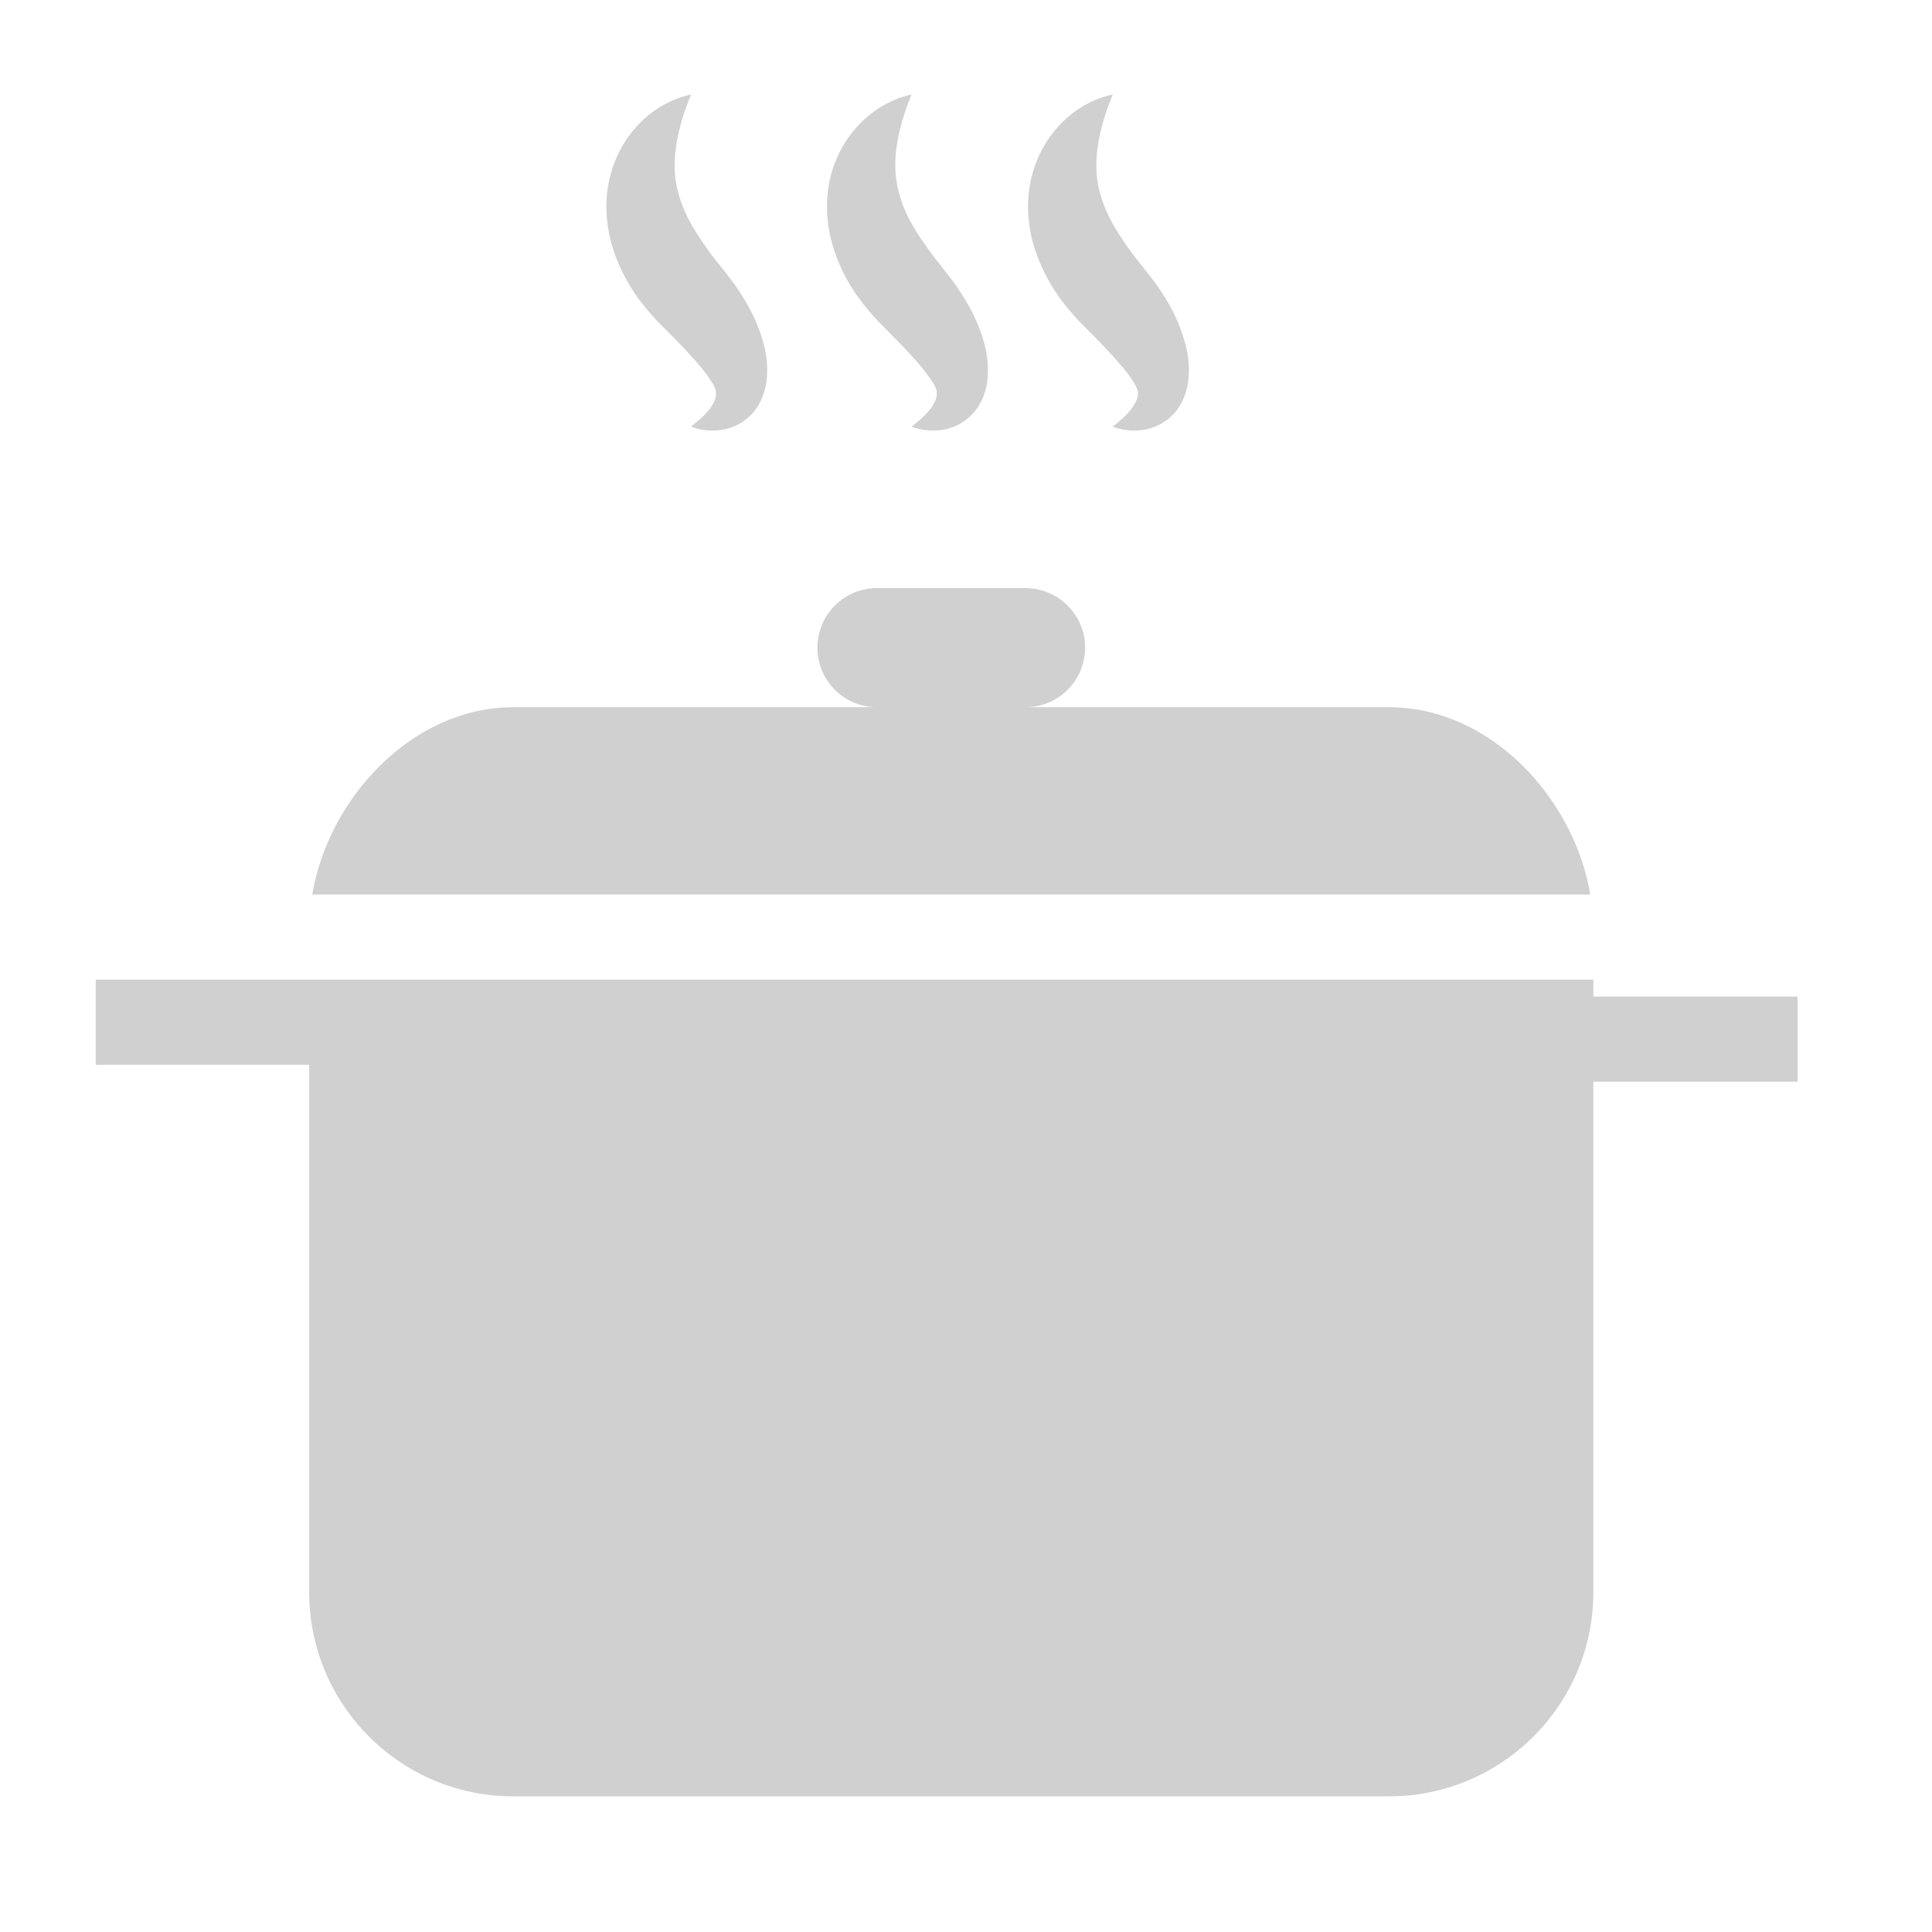 <?xml version="1.0" encoding="utf-8"?>
<!-- Generator: Adobe Illustrator 17.0.0, SVG Export Plug-In . SVG Version: 6.00 Build 0)  -->
<!DOCTYPE svg PUBLIC "-//W3C//DTD SVG 1.1//EN" "http://www.w3.org/Graphics/SVG/1.1/DTD/svg11.dtd">
<svg version="1.1" id="Layer_1" xmlns:x="http://ns.adobe.com/Extensibility/1.0/" xmlns:i="http://ns.adobe.com/AdobeIllustrator/10.0/" xmlns:graph="http://ns.adobe.com/Graphs/1.0/"
	 xmlns="http://www.w3.org/2000/svg" xmlns:xlink="http://www.w3.org/1999/xlink" x="0px" y="0px" width="32px" height="32px"
	 viewBox="0 0 32 32" enable-background="new 0 0 32 32" xml:space="preserve">
<g>
	<path fill="#D0D0D0" d="M23.008,11.714h-6.024c0.547,0,0.989-0.441,0.989-0.988c0-0.543-0.446-0.985-0.989-0.985h-2.46
		c-0.543,0-0.985,0.442-0.985,0.985c0,0.547,0.442,0.988,0.985,0.988H8.5c-1.672,0-3.059,1.504-3.328,3.102H26.34
		C26.07,13.214,24.684,11.714,23.008,11.714L23.008,11.714z M23.008,11.714"/>
	<path fill="#D0D0D0" d="M26.391,16.507v-0.281H1.586v1.41h3.535v8.734c0,1.867,1.512,3.383,3.379,3.383h14.508
		c1.867,0,3.383-1.516,3.383-3.383v-8.453h3.383v-1.41H26.391z M26.391,16.507"/>
	<path fill="#D0D0D0" d="M10.578,4.952c0.098,0.129,0.203,0.254,0.313,0.371l0.273,0.274c0.172,0.176,0.332,0.348,0.461,0.504
		c0.063,0.078,0.117,0.152,0.156,0.215c0.039,0.062,0.071,0.109,0.078,0.179c0.012,0.075-0.027,0.176-0.105,0.278
		c-0.074,0.101-0.184,0.195-0.309,0.293c0.149,0.058,0.313,0.078,0.485,0.058c0.172-0.023,0.359-0.097,0.519-0.262
		c0.157-0.164,0.242-0.406,0.254-0.621c0.016-0.214-0.015-0.41-0.066-0.586c-0.098-0.351-0.262-0.636-0.434-0.894
		c-0.09-0.129-0.195-0.258-0.273-0.359c-0.078-0.09-0.149-0.184-0.211-0.274c-0.266-0.367-0.449-0.699-0.52-1.09
		c-0.07-0.394,0.008-0.894,0.246-1.472c-0.617,0.129-1.164,0.644-1.343,1.367c-0.09,0.355-0.071,0.746,0.023,1.09
		C10.219,4.374,10.387,4.683,10.578,4.952L10.578,4.952z M10.578,4.952"/>
	<path fill="#D0D0D0" d="M14.234,4.952c0.098,0.129,0.204,0.254,0.313,0.371l0.269,0.274c0.176,0.176,0.336,0.348,0.465,0.504
		c0.063,0.078,0.114,0.152,0.157,0.215c0.039,0.062,0.07,0.109,0.078,0.179c0.008,0.075-0.028,0.176-0.106,0.278
		c-0.078,0.101-0.183,0.195-0.312,0.293c0.152,0.058,0.316,0.078,0.488,0.058c0.168-0.023,0.359-0.097,0.516-0.262
		c0.16-0.164,0.246-0.406,0.257-0.621c0.016-0.214-0.015-0.41-0.066-0.586c-0.098-0.351-0.262-0.636-0.437-0.894
		c-0.086-0.129-0.196-0.258-0.27-0.359c-0.074-0.09-0.148-0.184-0.211-0.274c-0.266-0.367-0.453-0.699-0.519-1.09
		c-0.075-0.39,0.003-0.894,0.242-1.472c-0.617,0.132-1.164,0.648-1.344,1.367c-0.086,0.359-0.07,0.75,0.027,1.094
		C13.875,4.374,14.039,4.683,14.234,4.952L14.234,4.952z M14.234,4.952"/>
	<path fill="#D0D0D0" d="M17.563,4.952c0.097,0.129,0.203,0.254,0.312,0.371l0.273,0.274c0.172,0.176,0.333,0.348,0.461,0.504
		c0.067,0.078,0.118,0.152,0.157,0.215c0.039,0.062,0.07,0.109,0.082,0.179c0.008,0.075-0.032,0.176-0.11,0.278
		c-0.074,0.101-0.183,0.195-0.308,0.293c0.148,0.058,0.312,0.078,0.484,0.058c0.172-0.023,0.36-0.097,0.52-0.262
		c0.156-0.164,0.242-0.406,0.254-0.621c0.015-0.214-0.016-0.41-0.067-0.586c-0.097-0.351-0.258-0.636-0.433-0.894
		c-0.09-0.129-0.196-0.258-0.274-0.359c-0.074-0.09-0.148-0.184-0.211-0.274c-0.265-0.367-0.449-0.699-0.519-1.09
		c-0.071-0.394,0.007-0.894,0.246-1.472c-0.617,0.129-1.168,0.644-1.344,1.367c-0.09,0.355-0.07,0.746,0.023,1.09
		C17.207,4.374,17.371,4.683,17.563,4.952L17.563,4.952z M17.563,4.952"/>
</g>
</svg>
